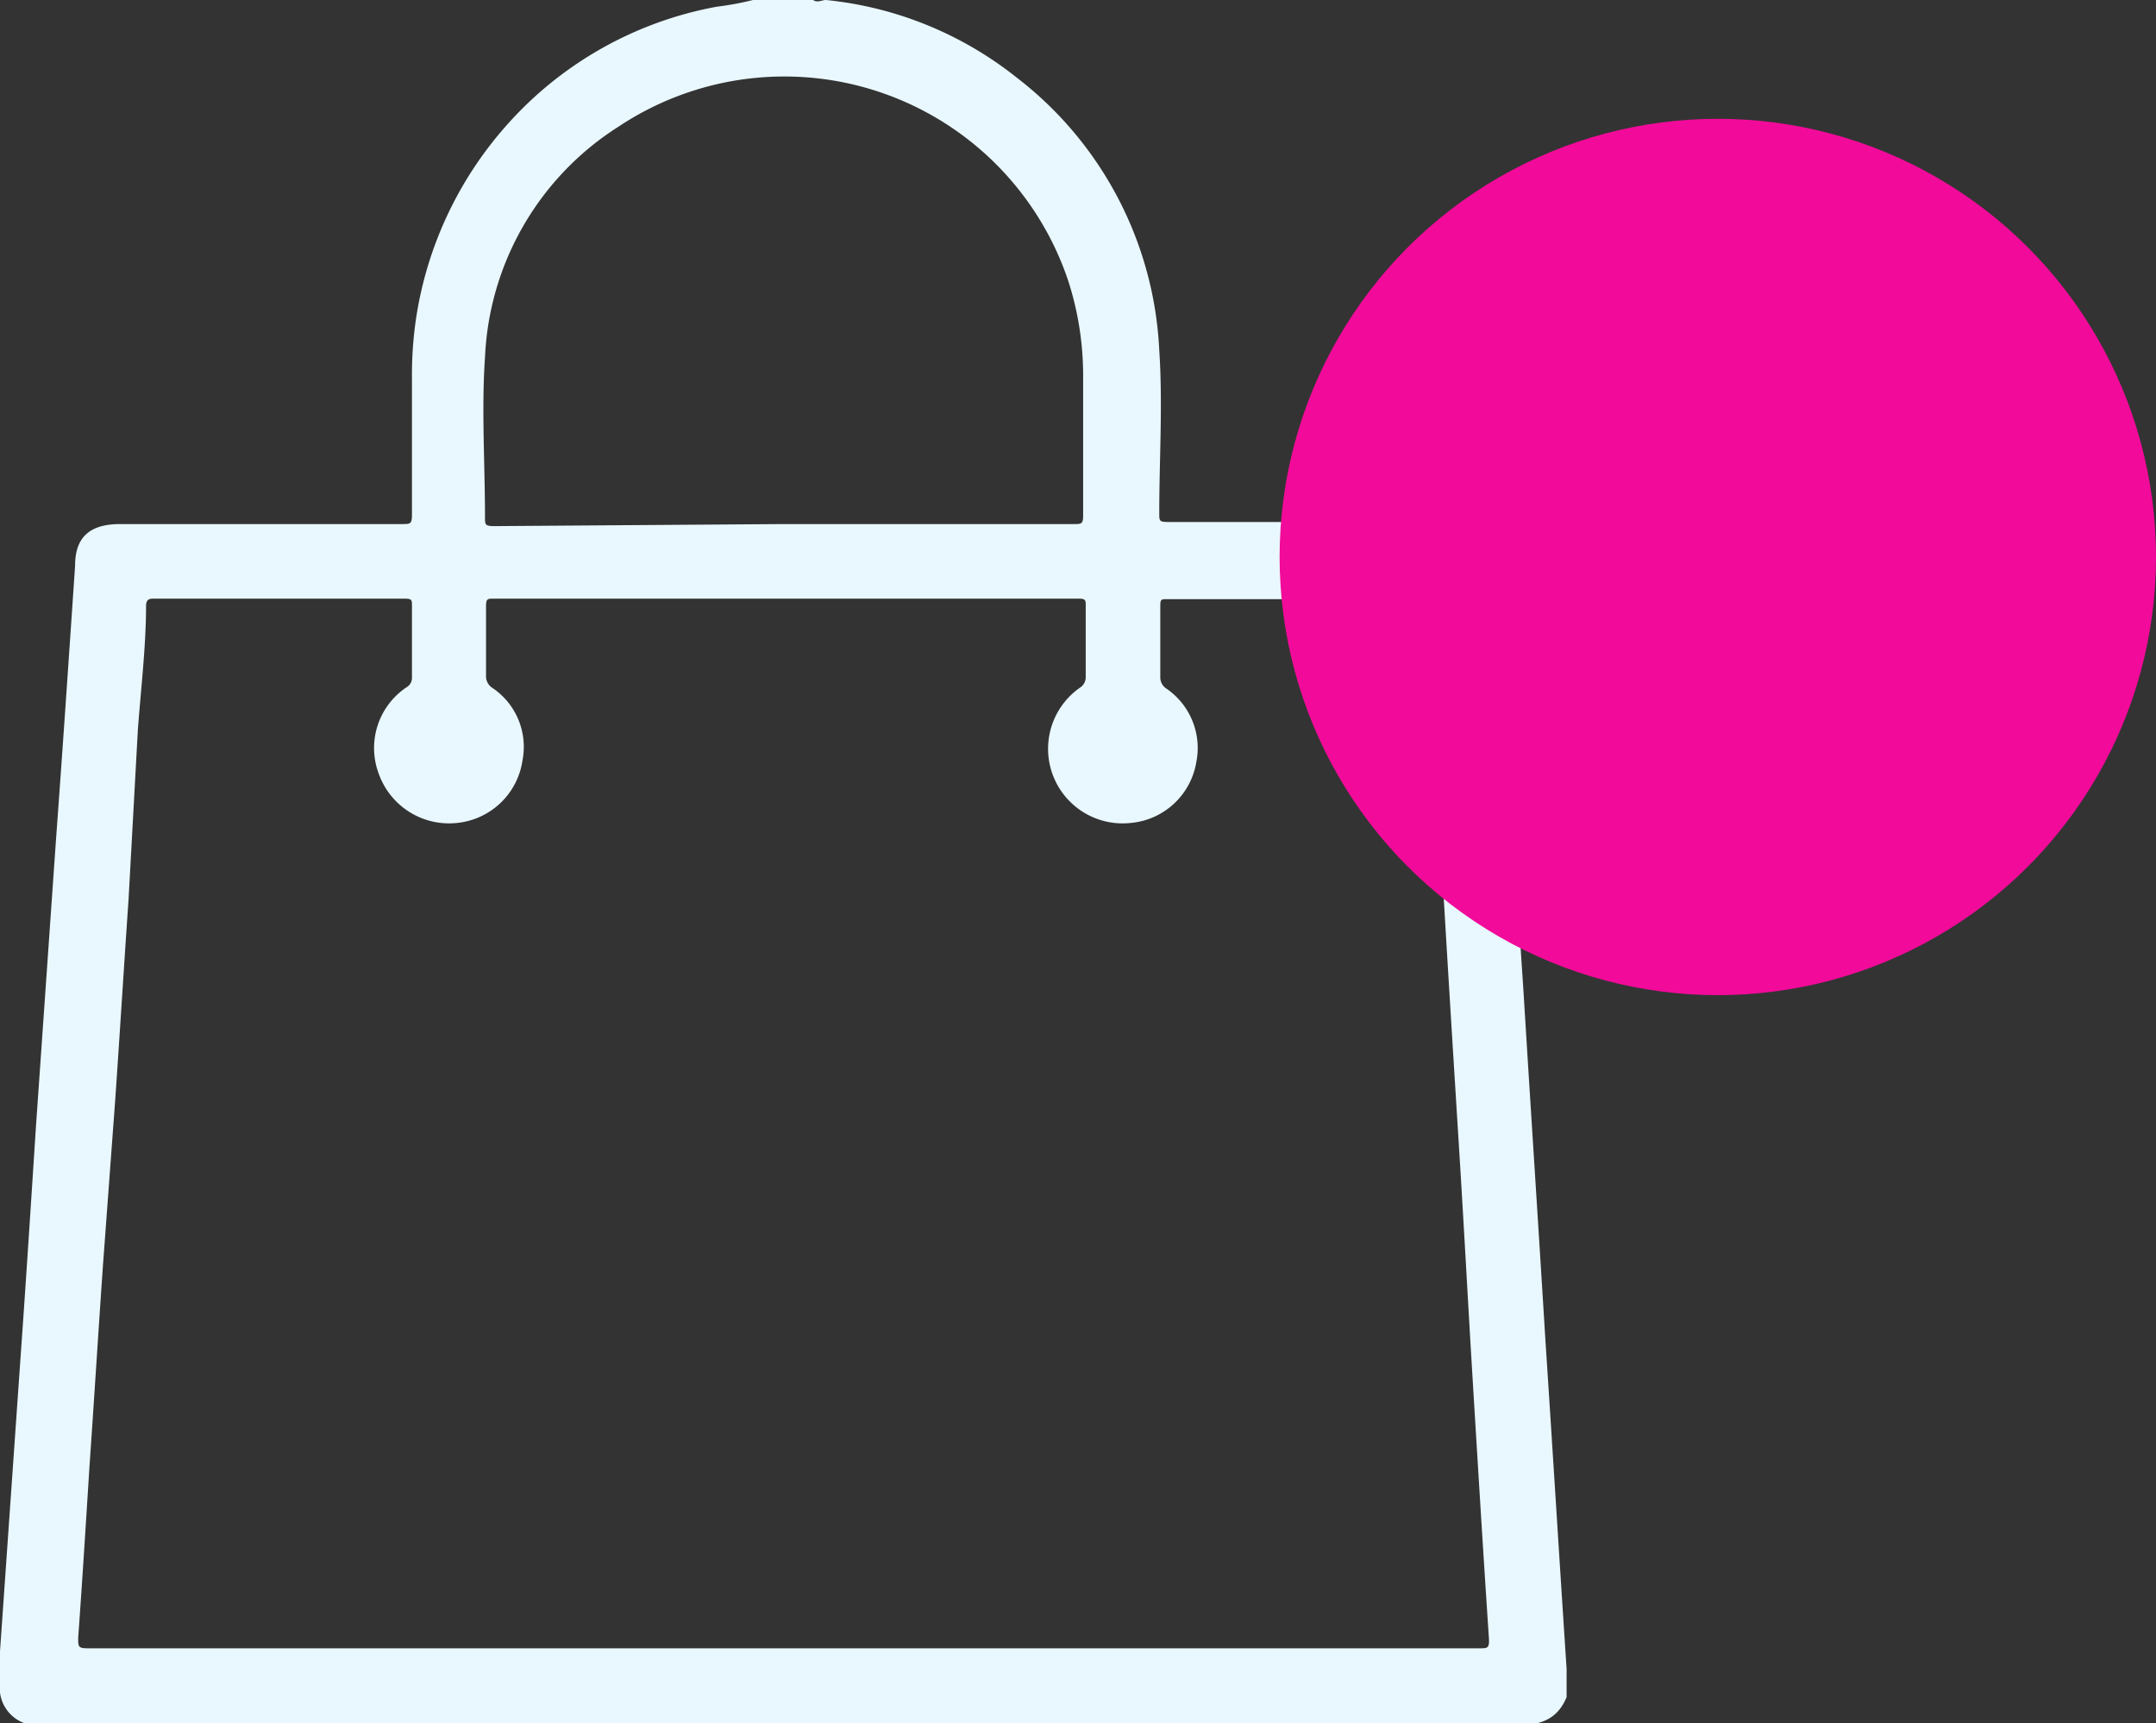 <svg xmlns="http://www.w3.org/2000/svg" viewBox="0 0 41.92 33.51"><rect x="0" y="0" width="41.92" height="33.51" fill="#333333" stroke="none"/><defs><style>.cls-1{fill:#e9f8ff;}.cls-2{fill:#f20a9a;}</style></defs><g id="Layer_2" data-name="Layer 2"><g id="_1" data-name="#1"><path class="cls-1" d="M14.64,0h1.17c.08.06.17,0,.25,0a7.08,7.08,0,0,1,3.71,1.51,7.11,7.11,0,0,1,2.77,5.3c.07,1.05,0,2.11,0,3.17,0,.15,0,.17.18.17h5.55a.75.75,0,0,1,.82.79c0,.66.08,1.33.12,2,.14,2.1.27,4.21.41,6.31.14,2.28.29,4.56.43,6.84.14,2.12.27,4.24.41,6.36,0,0,0,.09,0,.12V33c-.19.46-.55.55-1,.55H.73A.73.73,0,0,1,0,32.73c0-.21,0-.41,0-.62l.39-5.58c.11-1.54.21-3.09.31-4.64l.39-5.58c.13-1.77.25-3.54.37-5.31,0-.57.3-.81.88-.81H7.82c.16,0,.19,0,.19-.19,0-.88,0-1.76,0-2.64a7.5,7.5,0,0,1,.08-1.17A7.29,7.29,0,0,1,9.82,2.47,7.19,7.19,0,0,1,13.94.13,5.73,5.73,0,0,0,14.64,0Zm.6,32.05H28.77c.15,0,.19,0,.18-.19-.11-1.65-.21-3.29-.31-4.93s-.18-3.17-.28-4.75c-.12-1.92-.24-3.85-.35-5.77-.1-1.54-.19-3.08-.28-4.63,0-.1,0-.13-.13-.13H22.69c-.11,0-.13,0-.13.13q0,.69,0,1.38a.26.26,0,0,0,.12.23,1.4,1.4,0,0,1,.58,1.43A1.42,1.42,0,0,1,22,16a1.45,1.45,0,0,1-1-2.63.24.24,0,0,0,.11-.2c0-.47,0-.93,0-1.39,0-.11,0-.14-.14-.14H9.6c-.12,0-.15,0-.15.15,0,.45,0,.89,0,1.34a.27.27,0,0,0,.13.25,1.38,1.38,0,0,1,.58,1.4A1.43,1.43,0,0,1,8.9,16a1.45,1.45,0,0,1-1.53-.94,1.42,1.42,0,0,1,.54-1.7.21.21,0,0,0,.1-.19c0-.46,0-.93,0-1.39,0-.12,0-.14-.16-.14H3c-.08,0-.15,0-.16.12,0,.81-.1,1.62-.16,2.44L2.5,17.48c-.09,1.31-.17,2.61-.26,3.91L2,24.63c-.09,1.3-.17,2.59-.26,3.88-.07,1.11-.14,2.23-.22,3.34,0,.17,0,.2.19.2Zm0-21.86h5.65c.13,0,.17,0,.17-.16,0-.9,0-1.79,0-2.69a6,6,0,0,0-.29-1.88,5.82,5.82,0,0,0-8.74-3,5.6,5.6,0,0,0-2.6,4.49c-.07,1,0,2.07,0,3.11,0,.14,0,.17.18.17Z"/><circle class="cls-2" cx="33.4" cy="10.83" r="8.52"/></g></g></svg>
